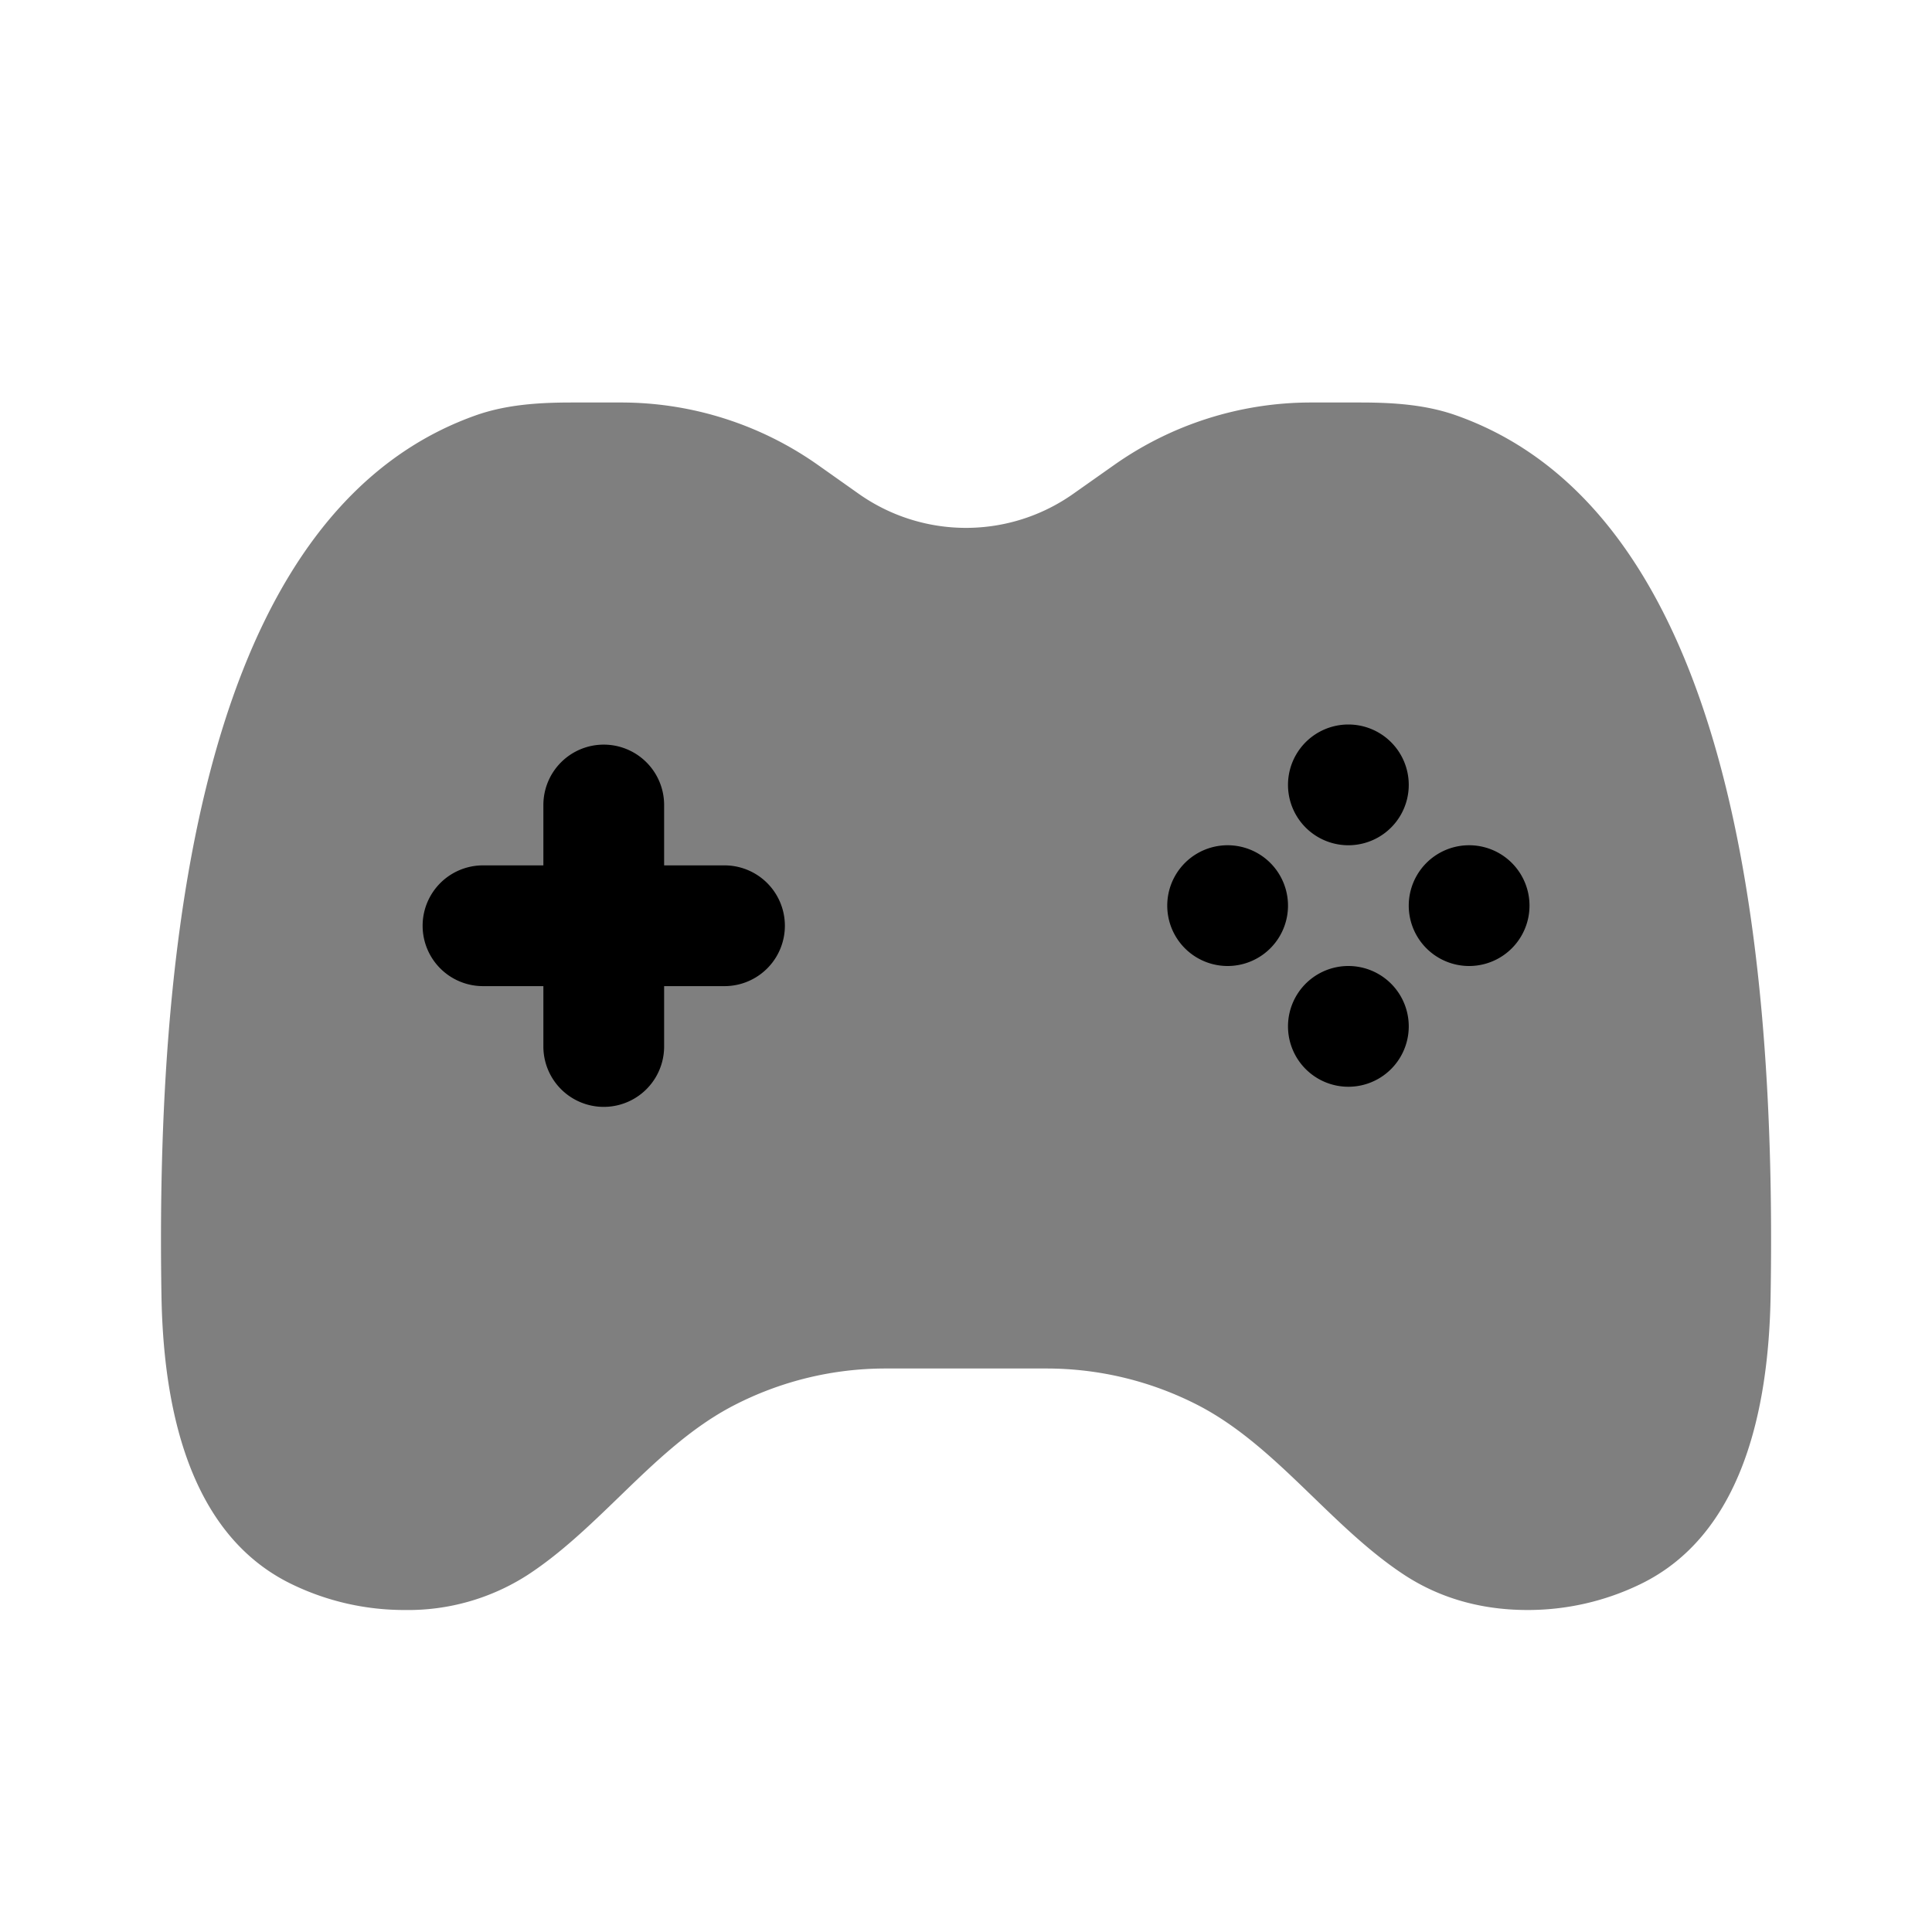 <svg xmlns="http://www.w3.org/2000/svg" xmlns:xlink="http://www.w3.org/1999/xlink" width="24" height="24" viewBox="0 0 24 24"><path fill="currentColor" d="m10.667 6.134l-.502-.355A4.24 4.24 0 0 0 7.715 5h-.612c-.405 0-.813.025-1.194.16c-2.383.846-4.022 3.935-3.903 10.943c.024 1.412.354 2.972 1.628 3.581A3.2 3.2 0 0 0 5.027 20a2.74 2.74 0 0 0 1.53-.437c.41-.268.77-.616 1.13-.964c.444-.43.888-.86 1.424-1.138a4.1 4.1 0 0 1 1.89-.461H13c.658 0 1.306.158 1.89.46c.536.279.98.709 1.425 1.139c.36.348.72.696 1.128.964c.39.256.895.437 1.531.437a3.2 3.2 0 0 0 1.393-.316c1.274-.609 1.604-2.17 1.628-3.581c.119-7.008-1.52-10.097-3.903-10.942C17.71 5.025 17.3 5 16.897 5h-.612a4.24 4.24 0 0 0-2.45.78l-.502.354a2.31 2.31 0 0 1-2.666 0" opacity=".5"/><path fill="currentColor" d="M16.75 9a.75.75 0 1 1 0 1.5a.75.75 0 0 1 0-1.5m-9.25.25a.75.75 0 0 1 .75.75v.75H9a.75.75 0 0 1 0 1.5h-.75V13a.75.75 0 0 1-1.5 0v-.75H6a.75.75 0 0 1 0-1.5h.75V10a.75.75 0 0 1 .75-.75m11.5 2a.75.75 0 1 1-1.5 0a.75.75 0 0 1 1.5 0m-3.75.75a.75.75 0 1 0 0-1.5a.75.75 0 0 0 0 1.5m2.25.75a.75.75 0 1 0-1.5 0a.75.75 0 0 0 1.5 0"/></svg>